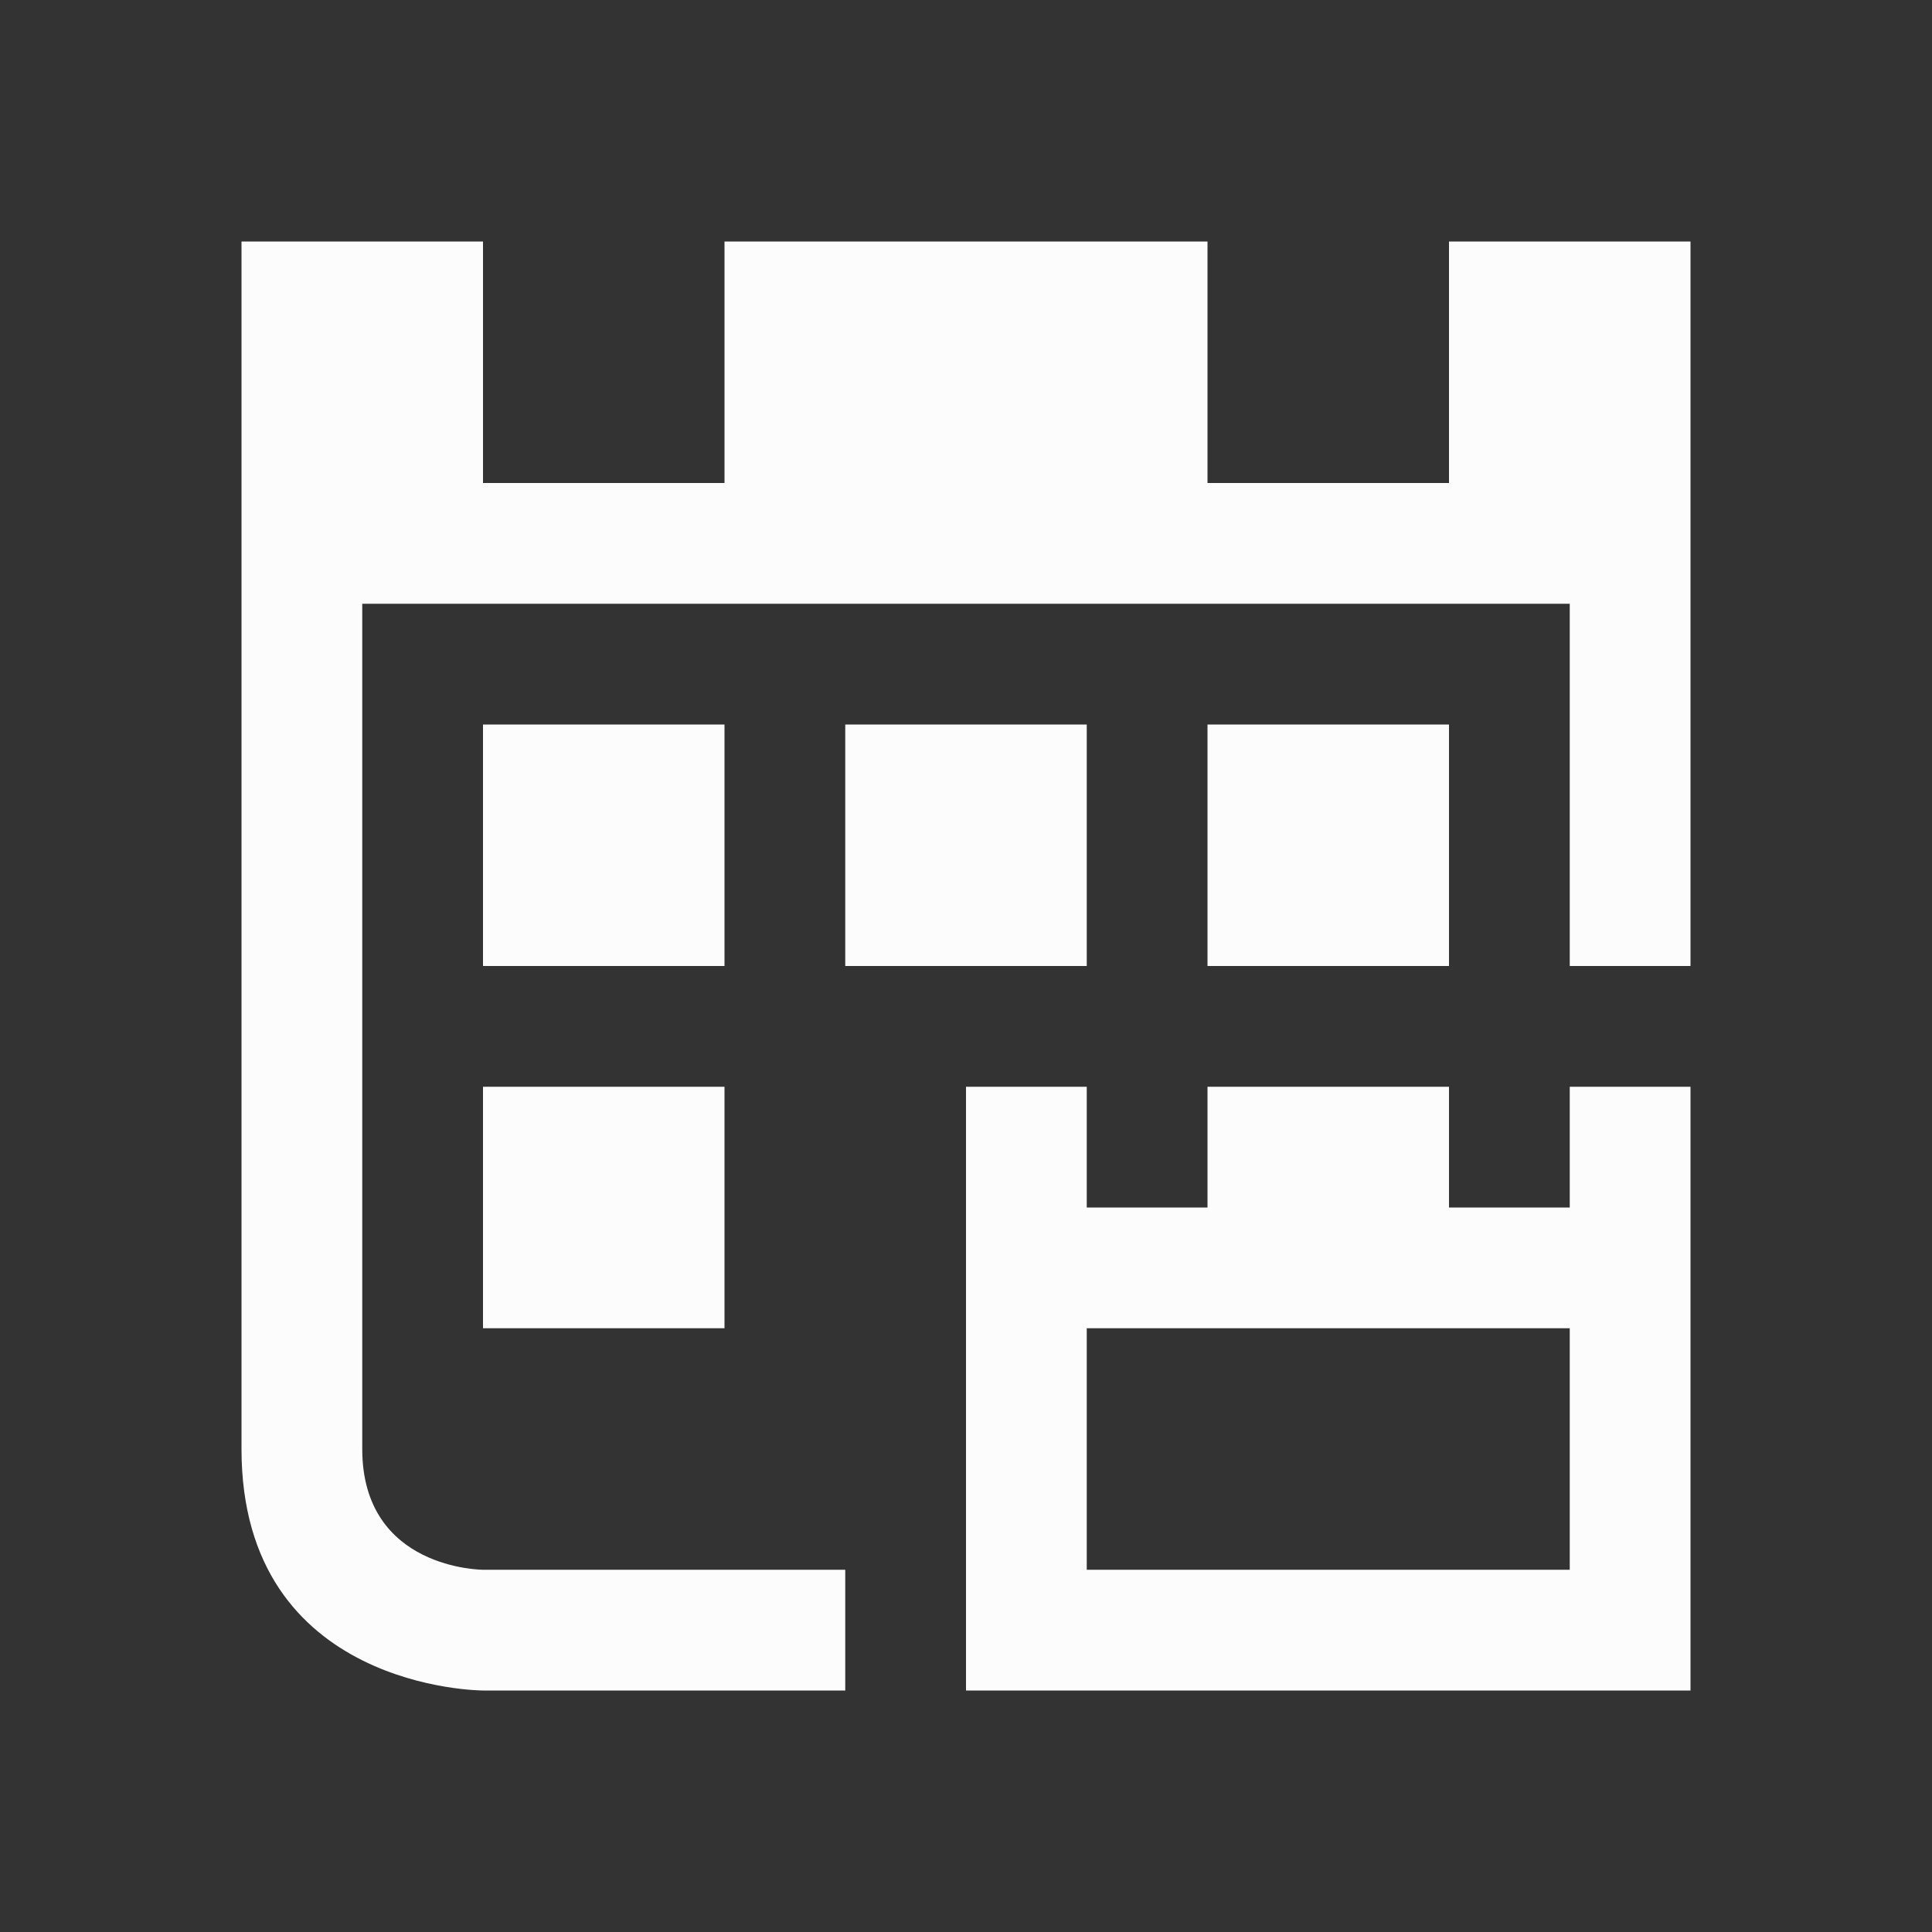 <svg xmlns="http://www.w3.org/2000/svg" viewBox="0 0 16 16">
  <rect x="0" y="0" width="16" height="16" fill="#333333" stroke="none"/>
  <defs id="defs3051">
    <style type="text/css" id="current-color-scheme">.ColorScheme-Text {color:#fcfcfc;}</style>
  </defs>
 <path style="fill:currentColor;fill-opacity:1;stroke:none" 
     d="m 2,2 c 0,0 0,8 0,10 0,2 2,2 2,2 H 7 V 13 H 4 C 4,13 3,13 3,12 3,11 3,5 3,5 h 10 v 3 h 1 V 2 H 12 V 4 H 10 V 2 H 6 V 4 H 4 V 2 Z M 4,6 V 8 H 6 V 6 Z M 7,6 V 8 H 9 V 6 Z m 3,0 v 2 h 2 V 6 Z M 4,9 v 2 H 6 V 9 Z m 4,0 v 5 h 6 V 9 h -1 v 1 H 12 V 9 h -2 v 1 H 9 V 9 Z m 1,2 h 4 v 2 H 9 Z"
     class="ColorScheme-Text"
     />
</svg>
